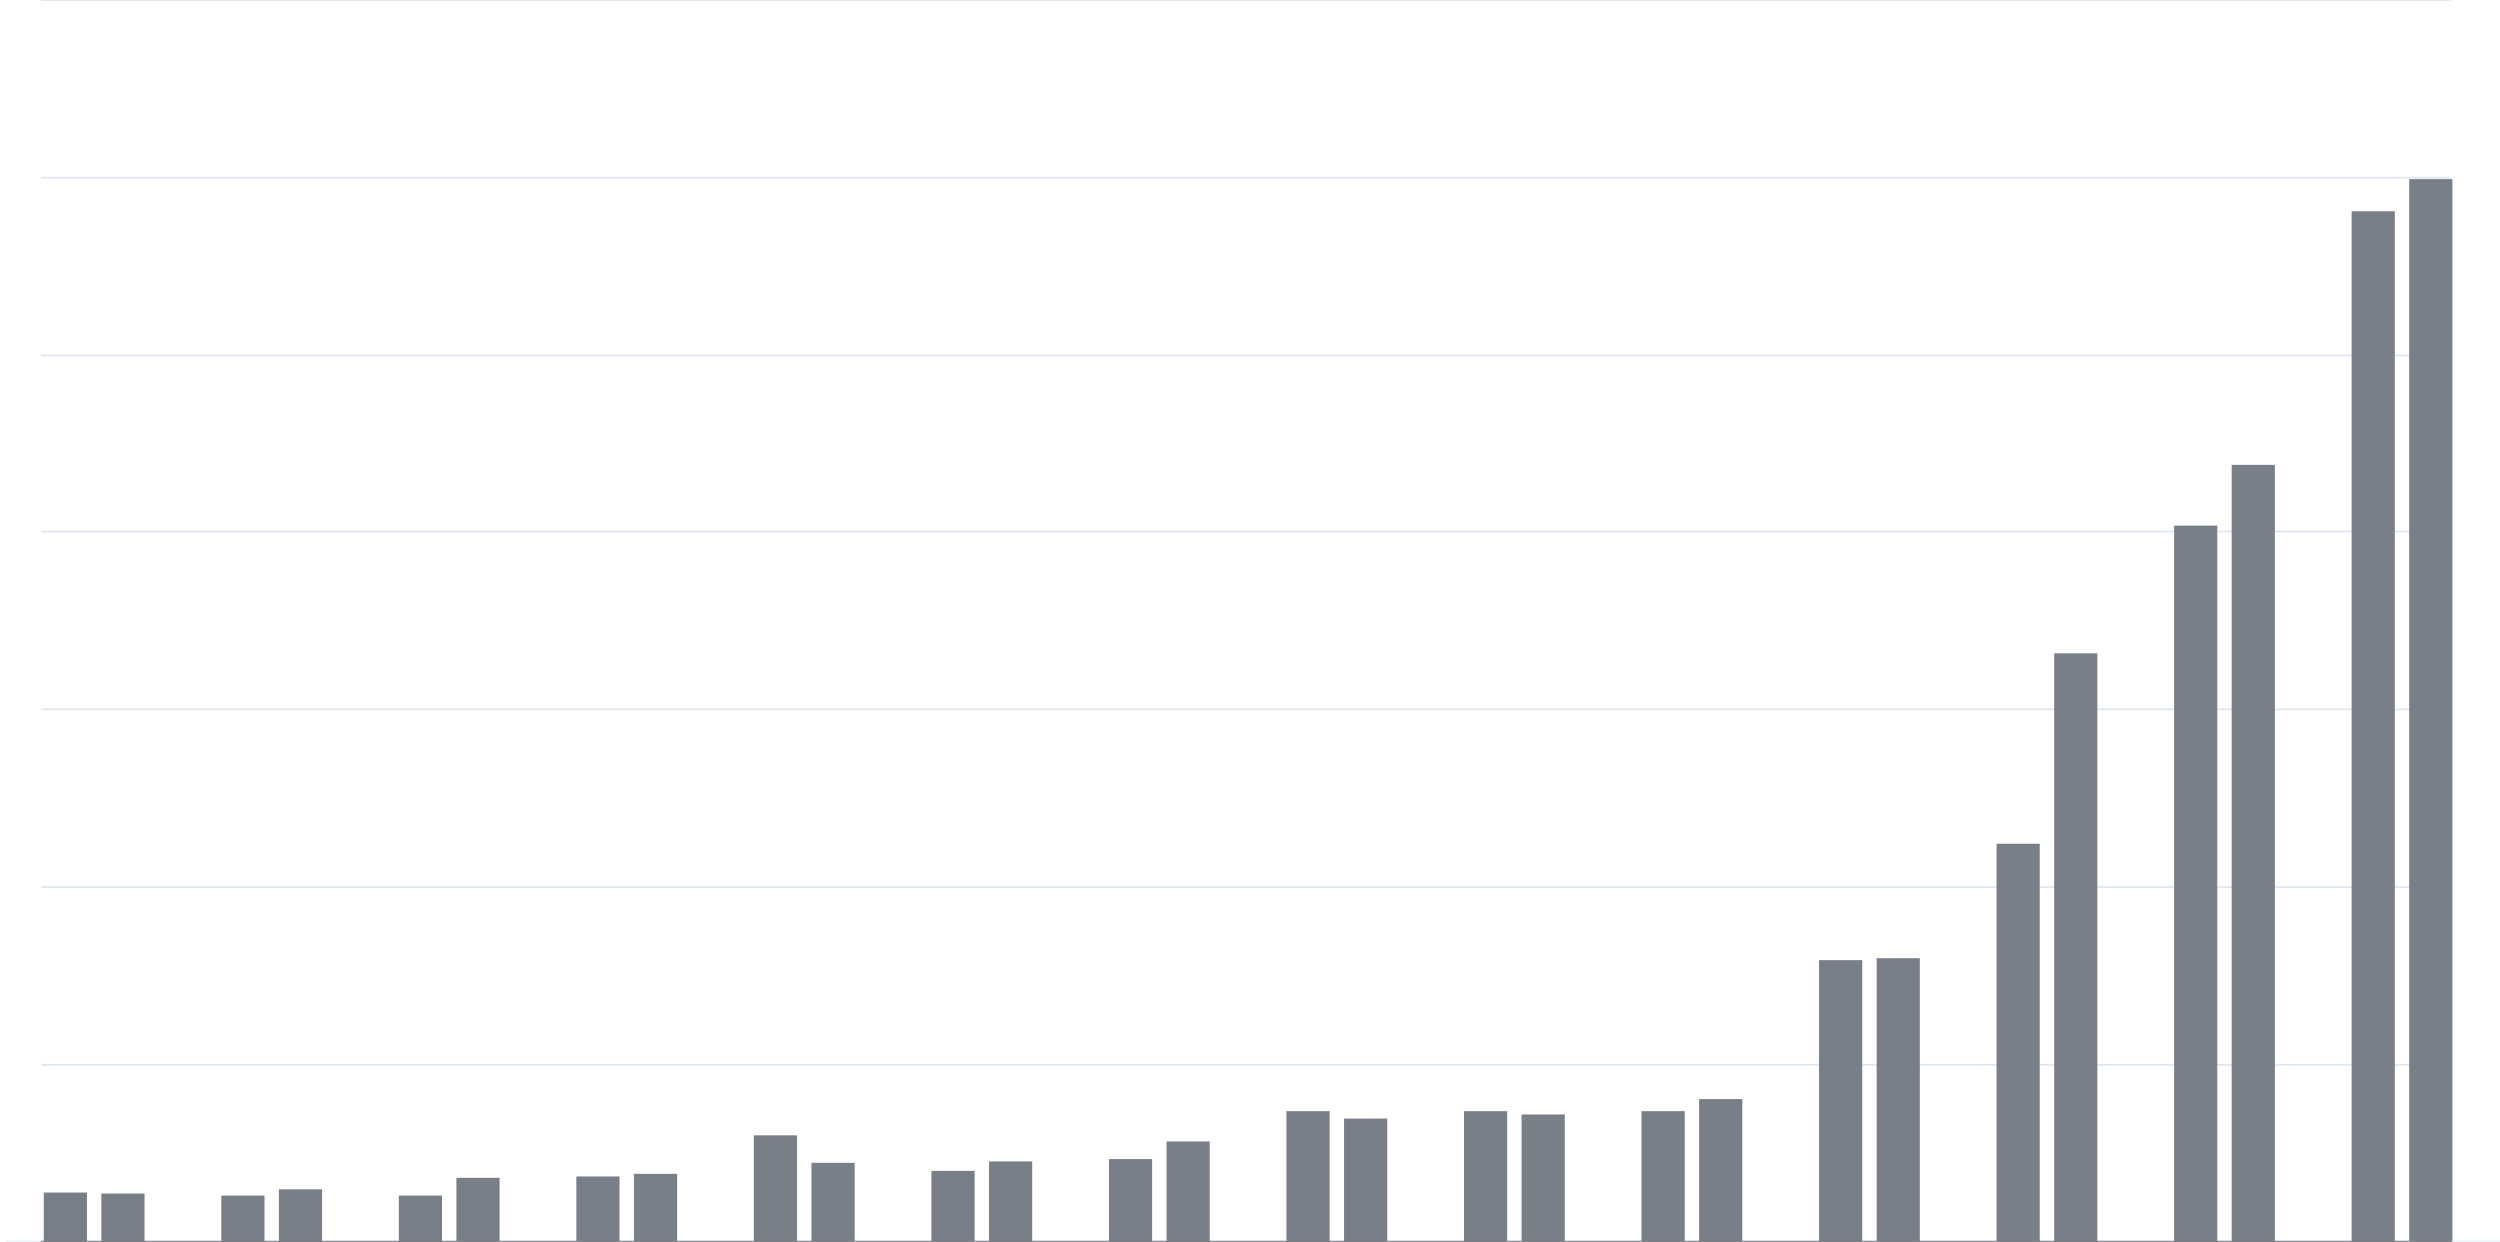 <svg width="302" height="150" viewBox="0 0 302 150" fill="none" xmlns="http://www.w3.org/2000/svg">
<path d="M0.777 150H302" stroke="#E0E6F1" stroke-width="0.217"/>
<path d="M5 128.625H296" stroke="#E0E6F1" stroke-width="0.217"/>
<path d="M5 107.154H296" stroke="#E0E6F1" stroke-width="0.217"/>
<path d="M5 85.683H296" stroke="#E0E6F1" stroke-width="0.217"/>
<path d="M5 64.212H296" stroke="#E0E6F1" stroke-width="0.217"/>
<path d="M5 42.942H296" stroke="#E0E6F1" stroke-width="0.217"/>
<path d="M5 21.471H296" stroke="#E0E6F1" stroke-width="0.217"/>
<path d="M5 0H296" stroke="#E0E6F1" stroke-width="0.217"/>
<path d="M5 150H296" stroke="#6E7079" stroke-width="0.217" stroke-linecap="round"/>
<path d="M5.287 149.995H10.506V144.061H5.287V149.995Z" fill="#787F88"/>
<path d="M12.244 149.995H17.463V144.183H12.244V149.995Z" fill="#787F88"/>
<path d="M26.732 149.995H31.951V144.425H26.732V149.995Z" fill="#787F88"/>
<path d="M33.69 149.995H38.908V143.673H33.69V149.995Z" fill="#787F88"/>
<path d="M48.178 149.995H53.396V144.425H48.178V149.995Z" fill="#787F88"/>
<path d="M55.135 149.995H60.353V142.275H55.135V149.995Z" fill="#787F88"/>
<path d="M69.623 149.995H74.841V142.119H69.623V149.995Z" fill="#787F88"/>
<path d="M76.58 149.995H81.799V141.802H76.58V149.995Z" fill="#787F88"/>
<path d="M91.068 149.995H96.287V137.152H91.068V149.995Z" fill="#787F88"/>
<path d="M98.025 149.995H103.244V140.466H98.025V149.995Z" fill="#787F88"/>
<path d="M112.514 149.995H117.732V141.437H112.514V149.995Z" fill="#787F88"/>
<path d="M119.471 149.995H124.689V140.297H119.471V149.995Z" fill="#787F88"/>
<path d="M133.959 149.995H139.177V140.015H133.959V149.995Z" fill="#787F88"/>
<path d="M140.916 149.995H146.135V137.892H140.916V149.995Z" fill="#787F88"/>
<path d="M155.404 149.995H160.623V134.222H155.404V149.995Z" fill="#787F88"/>
<path d="M162.361 149.995H167.58V135.124H162.361V149.995Z" fill="#787F88"/>
<path d="M176.85 149.995H182.068V134.222H176.85V149.995Z" fill="#787F88"/>
<path d="M183.807 149.995H189.025V134.624H183.807V149.995Z" fill="#787F88"/>
<path d="M198.295 149.995H203.513V134.222H198.295V149.995Z" fill="#787F88"/>
<path d="M205.252 149.995H210.47V132.766H205.252V149.995Z" fill="#787F88"/>
<path d="M219.74 149.995H224.959V115.987H219.74V149.995Z" fill="#787F88"/>
<path d="M226.697 149.995H231.916V115.748H226.697V149.995Z" fill="#787F88"/>
<path d="M241.186 149.995H246.404V101.92H241.186V149.995Z" fill="#787F88"/>
<path d="M248.143 149.995H253.361V78.919H248.143V149.995Z" fill="#787F88"/>
<path d="M262.631 149.995H267.849V63.495H262.631V149.995Z" fill="#787F88"/>
<path d="M269.588 149.995H274.806V56.152H269.588V149.995Z" fill="#787F88"/>
<path d="M284.076 149.995H289.295V25.519H284.076V149.995Z" fill="#787F88"/>
<path d="M291.033 149.995H296.252V21.639H291.033V149.995Z" fill="#787F88"/>
</svg>
